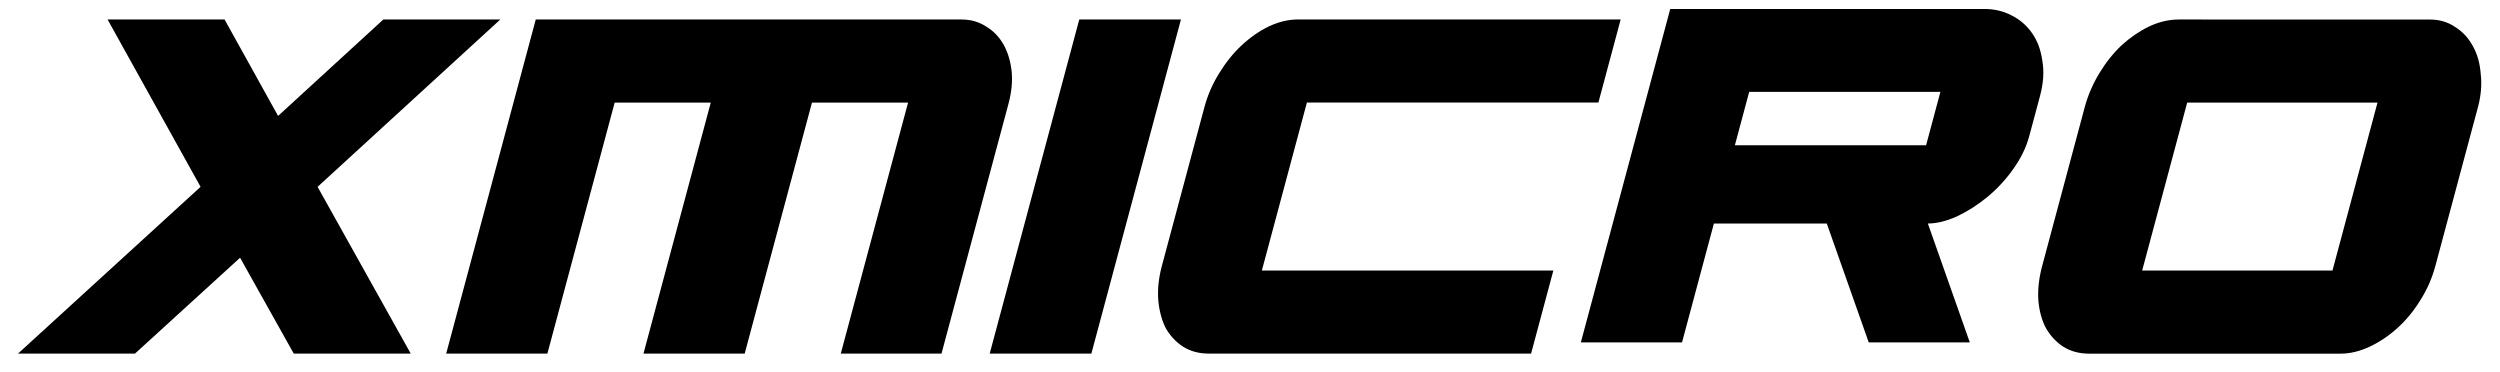 <?xml version="1.0" encoding="UTF-8" standalone="no"?>
<!-- Created with Inkscape (http://www.inkscape.org/) -->

<svg
   xmlns:dc="http://purl.org/dc/elements/1.1/"
   xmlns:cc="http://creativecommons.org/ns#"
   xmlns:rdf="http://www.w3.org/1999/02/22-rdf-syntax-ns#"
   xmlns:svg="http://www.w3.org/2000/svg"
   xmlns="http://www.w3.org/2000/svg"
   xmlns:sodipodi="http://sodipodi.sourceforge.net/DTD/sodipodi-0.dtd"
   xmlns:inkscape="http://www.inkscape.org/namespaces/inkscape"
   width="66.168mm"
   height="9.841mm"
   viewBox="0 0 66.168 9.841"
   version="1.1"
   id="svg8"
   inkscape:version="0.92.2 (5c3e80d, 2017-08-06)"
   sodipodi:docname="XMICRO Logo Full Black.svg">
  <defs
     id="defs2" />
  <sodipodi:namedview
     id="base"
     pagecolor="#ffffff"
     bordercolor="#666666"
     borderopacity="1.0"
     inkscape:pageopacity="0.0"
     inkscape:pageshadow="2"
     inkscape:zoom="8"
     inkscape:cx="106.93572"
     inkscape:cy="14.792242"
     inkscape:document-units="mm"
     inkscape:current-layer="g4583"
     showgrid="false"
     showguides="true"
     inkscape:window-width="1366"
     inkscape:window-height="715"
     inkscape:window-x="-8"
     inkscape:window-y="-8"
     inkscape:window-maximized="1"
     inkscape:object-paths="true"
     inkscape:object-nodes="true"
     inkscape:snap-smooth-nodes="true"
     inkscape:snap-intersection-paths="true"
     fit-margin-left="0.5"
     fit-margin-top="0.5"
     fit-margin-right="0.5"
     fit-margin-bottom="0.5"
     inkscape:pagecheckerboard="true"
     inkscape:snap-nodes="true"
     inkscape:snap-others="true"
     inkscape:snap-bbox="true" />
  <g
     style="display:inline"
     id="g4583"
     inkscape:groupmode="layer"
     inkscape:label="Full Black"
     transform="translate(-12.36,-138.983)">
    <g
       id="g4569"
       style="font-style:normal;font-weight:normal;font-size:11.452px;line-height:1.25;font-family:sans-serif;letter-spacing:0px;word-spacing:0px;fill:#000000;fill-opacity:1;stroke:none;stroke-width:0.286"
       transform="matrix(0.894,0,-0.3,1.119,39.693,0)"
       aria-label="XMiCRO">
      <path
         inkscape:connector-curvature="0"
         id="path4557"
         style="font-style:normal;font-variant:normal;font-weight:normal;font-stretch:normal;font-size:13.742px;font-family:gunship;-inkscape-font-specification:gunship;fill:#000000;fill-opacity:1;stroke-width:0.286"
         d="m 17.908,124.664 h -3.463 l 4.081,3.958 -4.081,3.944 h 3.463 l 2.35,-2.267 2.35,2.267 h 3.463 l -4.081,-3.944 4.081,-3.958 h -3.463 l -2.35,2.281 z" />
      <path
         inkscape:connector-curvature="0"
         id="path4559"
         style="font-style:normal;font-variant:normal;font-weight:normal;font-stretch:normal;font-size:13.742px;font-family:gunship;-inkscape-font-specification:gunship;fill:#000000;fill-opacity:1;stroke-width:0.286"
         d="m 30.117,126.629 h 2.845 v 5.937 h 2.996 v -5.937 h 2.845 v 5.937 h 2.982 v -5.909 q 0,-0.412 -0.165,-0.77 -0.179,-0.371 -0.453,-0.632 -0.289,-0.275 -0.66,-0.426 -0.371,-0.165 -0.783,-0.165 H 27.121 v 7.902 h 2.996 z" />
      <path
         inkscape:connector-curvature="0"
         id="path4561"
         style="font-style:normal;font-variant:normal;font-weight:normal;font-stretch:normal;font-size:13.742px;font-family:gunship;-inkscape-font-specification:gunship;fill:#000000;fill-opacity:1;stroke-width:0.286"
         d="m 46.222,132.566 h -3.01 v -7.902 h 3.01 z" />
      <path
         inkscape:connector-curvature="0"
         id="path4563"
         style="font-style:normal;font-variant:normal;font-weight:normal;font-stretch:normal;font-size:13.742px;font-family:gunship;-inkscape-font-specification:gunship;fill:#000000;fill-opacity:1;stroke-width:0.286"
         d="m 50.61,130.601 h 8.63 v 1.965 h -9.551 q -0.426,0 -0.811,-0.165 -0.371,-0.165 -0.66,-0.44 -0.275,-0.289 -0.44,-0.66 -0.165,-0.385 -0.165,-0.811 v -3.752 q 0,-0.426 0.165,-0.797 0.165,-0.385 0.44,-0.66 0.289,-0.289 0.66,-0.453 0.385,-0.165 0.811,-0.165 h 9.551 v 1.965 h -8.63 z" />
      <path
         sodipodi:nodetypes="cccccccccccsscccccccccc"
         inkscape:connector-curvature="0"
         id="path4565"
         transform="scale(0.296,0.236)"
         d="m 204.812,527.182 v 33.414 h 10.119 v -11.912 l 11.291,-5e-5 7.381,11.912 h 10.109 l -7.381,-11.912 c 0.867,0 1.763,-0.233 2.691,-0.697 0.928,-0.504 1.765,-1.143 2.508,-1.918 0.774,-0.814 1.391,-1.745 1.855,-2.791 0.495,-1.085 0.744,-2.207 0.744,-3.369 v -4.01 c 0,-1.278 -0.233,-2.442 -0.697,-3.488 -0.433,-1.085 -1.021,-2.014 -1.764,-2.789 -0.743,-0.775 -1.593,-1.375 -2.553,-1.801 -0.928,-0.426 -1.889,-0.639 -2.879,-0.639 z m 10.119,8.309 h 19.125 v 5.348 h -19.125 z"
         style="font-style:normal;font-variant:normal;font-weight:normal;font-stretch:normal;font-size:13.742px;font-family:gunship;-inkscape-font-specification:gunship;fill:#000000;fill-opacity:1;stroke-width:1.082" />
      <path
         inkscape:connector-curvature="0"
         id="path4567"
         style="font-style:normal;font-variant:normal;font-weight:normal;font-stretch:normal;font-size:13.742px;font-family:gunship;-inkscape-font-specification:gunship;fill:#000000;fill-opacity:1;stroke-width:0.286"
         d="m 75.765,124.664 q -0.44,0 -0.825,0.165 -0.371,0.165 -0.66,0.44 -0.275,0.275 -0.44,0.66 -0.165,0.385 -0.165,0.811 v 3.752 q 0,0.44 0.165,0.825 0.165,0.371 0.44,0.646 0.289,0.275 0.66,0.44 0.385,0.165 0.825,0.165 h 7.435 q 0.426,0 0.811,-0.165 0.385,-0.165 0.673,-0.44 0.289,-0.275 0.453,-0.646 0.179,-0.385 0.179,-0.825 v -3.752 q 0,-0.412 -0.179,-0.783 -0.165,-0.385 -0.453,-0.66 -0.289,-0.289 -0.673,-0.453 -0.385,-0.179 -0.811,-0.179 z m 6.541,5.937 h -5.634 v -3.971 h 5.634 z" />
    </g>
  </g>
</svg>
